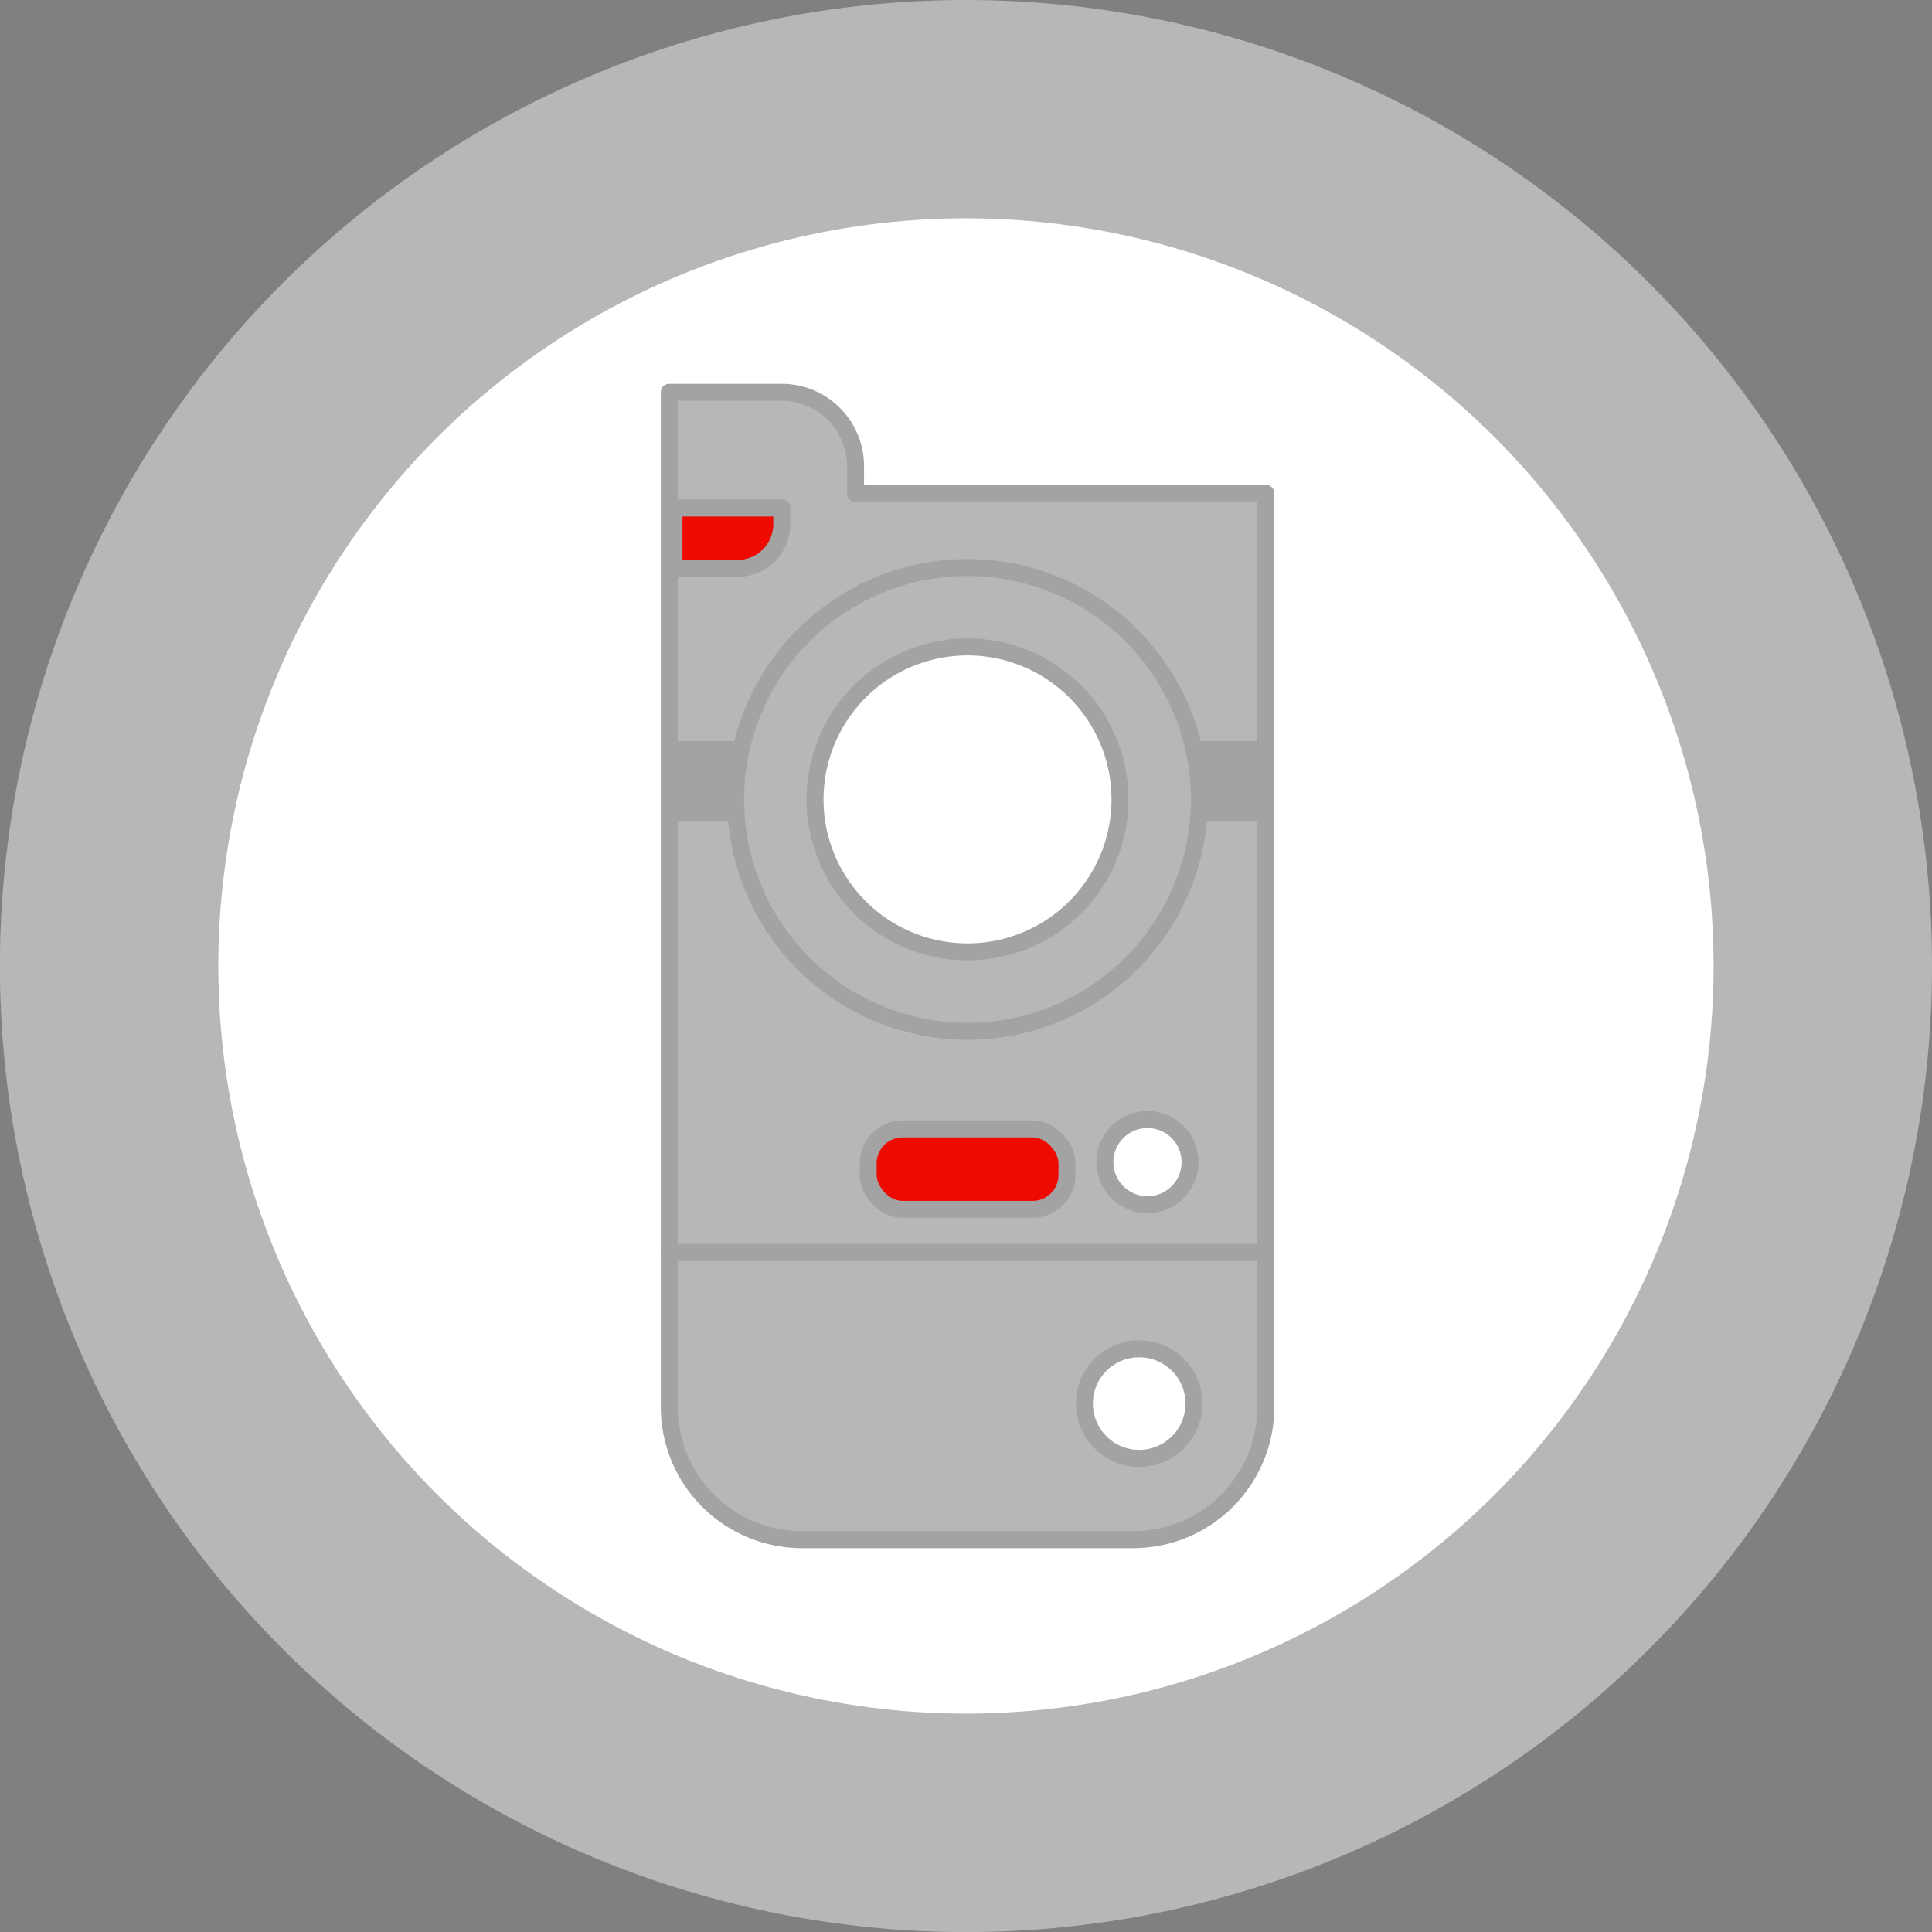 <svg xmlns="http://www.w3.org/2000/svg" viewBox="0 0 272.93 272.93"><rect x="0" y="0" width="272.93" height="272.93" fill="#808080" stroke="none"/><defs><style>.cls-1,.cls-4{fill:#b7b7b7;}.cls-2,.cls-7{fill:#fff;}.cls-3{fill:#353535;}.cls-4,.cls-5,.cls-7{stroke:#a3a3a3;stroke-linecap:round;stroke-linejoin:round;stroke-width:2.4px;}.cls-5{fill:#ef0a01;}.cls-6{fill:#a3a3a3;}</style></defs><g id="Layer_2" data-name="Layer 2"><g id="Layer_1-2" data-name="Layer 1"><path class="cls-1" d="M272.93,136.46A136.47,136.47,0,1,1,136.46,0,136.47,136.47,0,0,1,272.93,136.46Z"/><circle class="cls-2" cx="136.46" cy="136.46" r="105.62"/><path class="cls-3" d="M101.92,174a12.31,12.31,0,0,0-2.57-2.39A4.45,4.45,0,0,1,101.92,174Z"/><path class="cls-3" d="M101.65,174a12.71,12.71,0,0,0-2.56-2.39A4.46,4.46,0,0,1,101.65,174Z"/><path class="cls-4" d="M178.82,69.69V198.75a18.76,18.76,0,0,1-18.76,18.76H113.31a18.76,18.76,0,0,1-18.76-18.76V55.42h15.89a10.43,10.43,0,0,1,10.42,10.43v3.84Z"/><rect class="cls-5" x="122.64" y="159.48" width="28.09" height="11.37" rx="4.86"/><rect class="cls-6" x="95.47" y="104.7" width="83.11" height="11.37"/><path class="cls-4" d="M136.69,80.17a32.76,32.76,0,1,0,32.75,32.76A32.77,32.77,0,0,0,136.69,80.17Z"/><path class="cls-7" d="M136.69,134.47a21.54,21.54,0,1,1,21.53-21.54A21.54,21.54,0,0,1,136.69,134.47Z"/><line class="cls-5" x1="94.54" y1="176.93" x2="177.48" y2="176.93"/><path class="cls-5" d="M95.22,71.76h15.22a0,0,0,0,1,0,0v2.3a6.23,6.23,0,0,1-6.23,6.23h-9a0,0,0,0,1,0,0V71.76A0,0,0,0,1,95.22,71.76Z"/><circle class="cls-7" cx="162.1" cy="164.17" r="6.02"/><circle class="cls-7" cx="160.93" cy="198.28" r="7.74"/></g></g></svg>